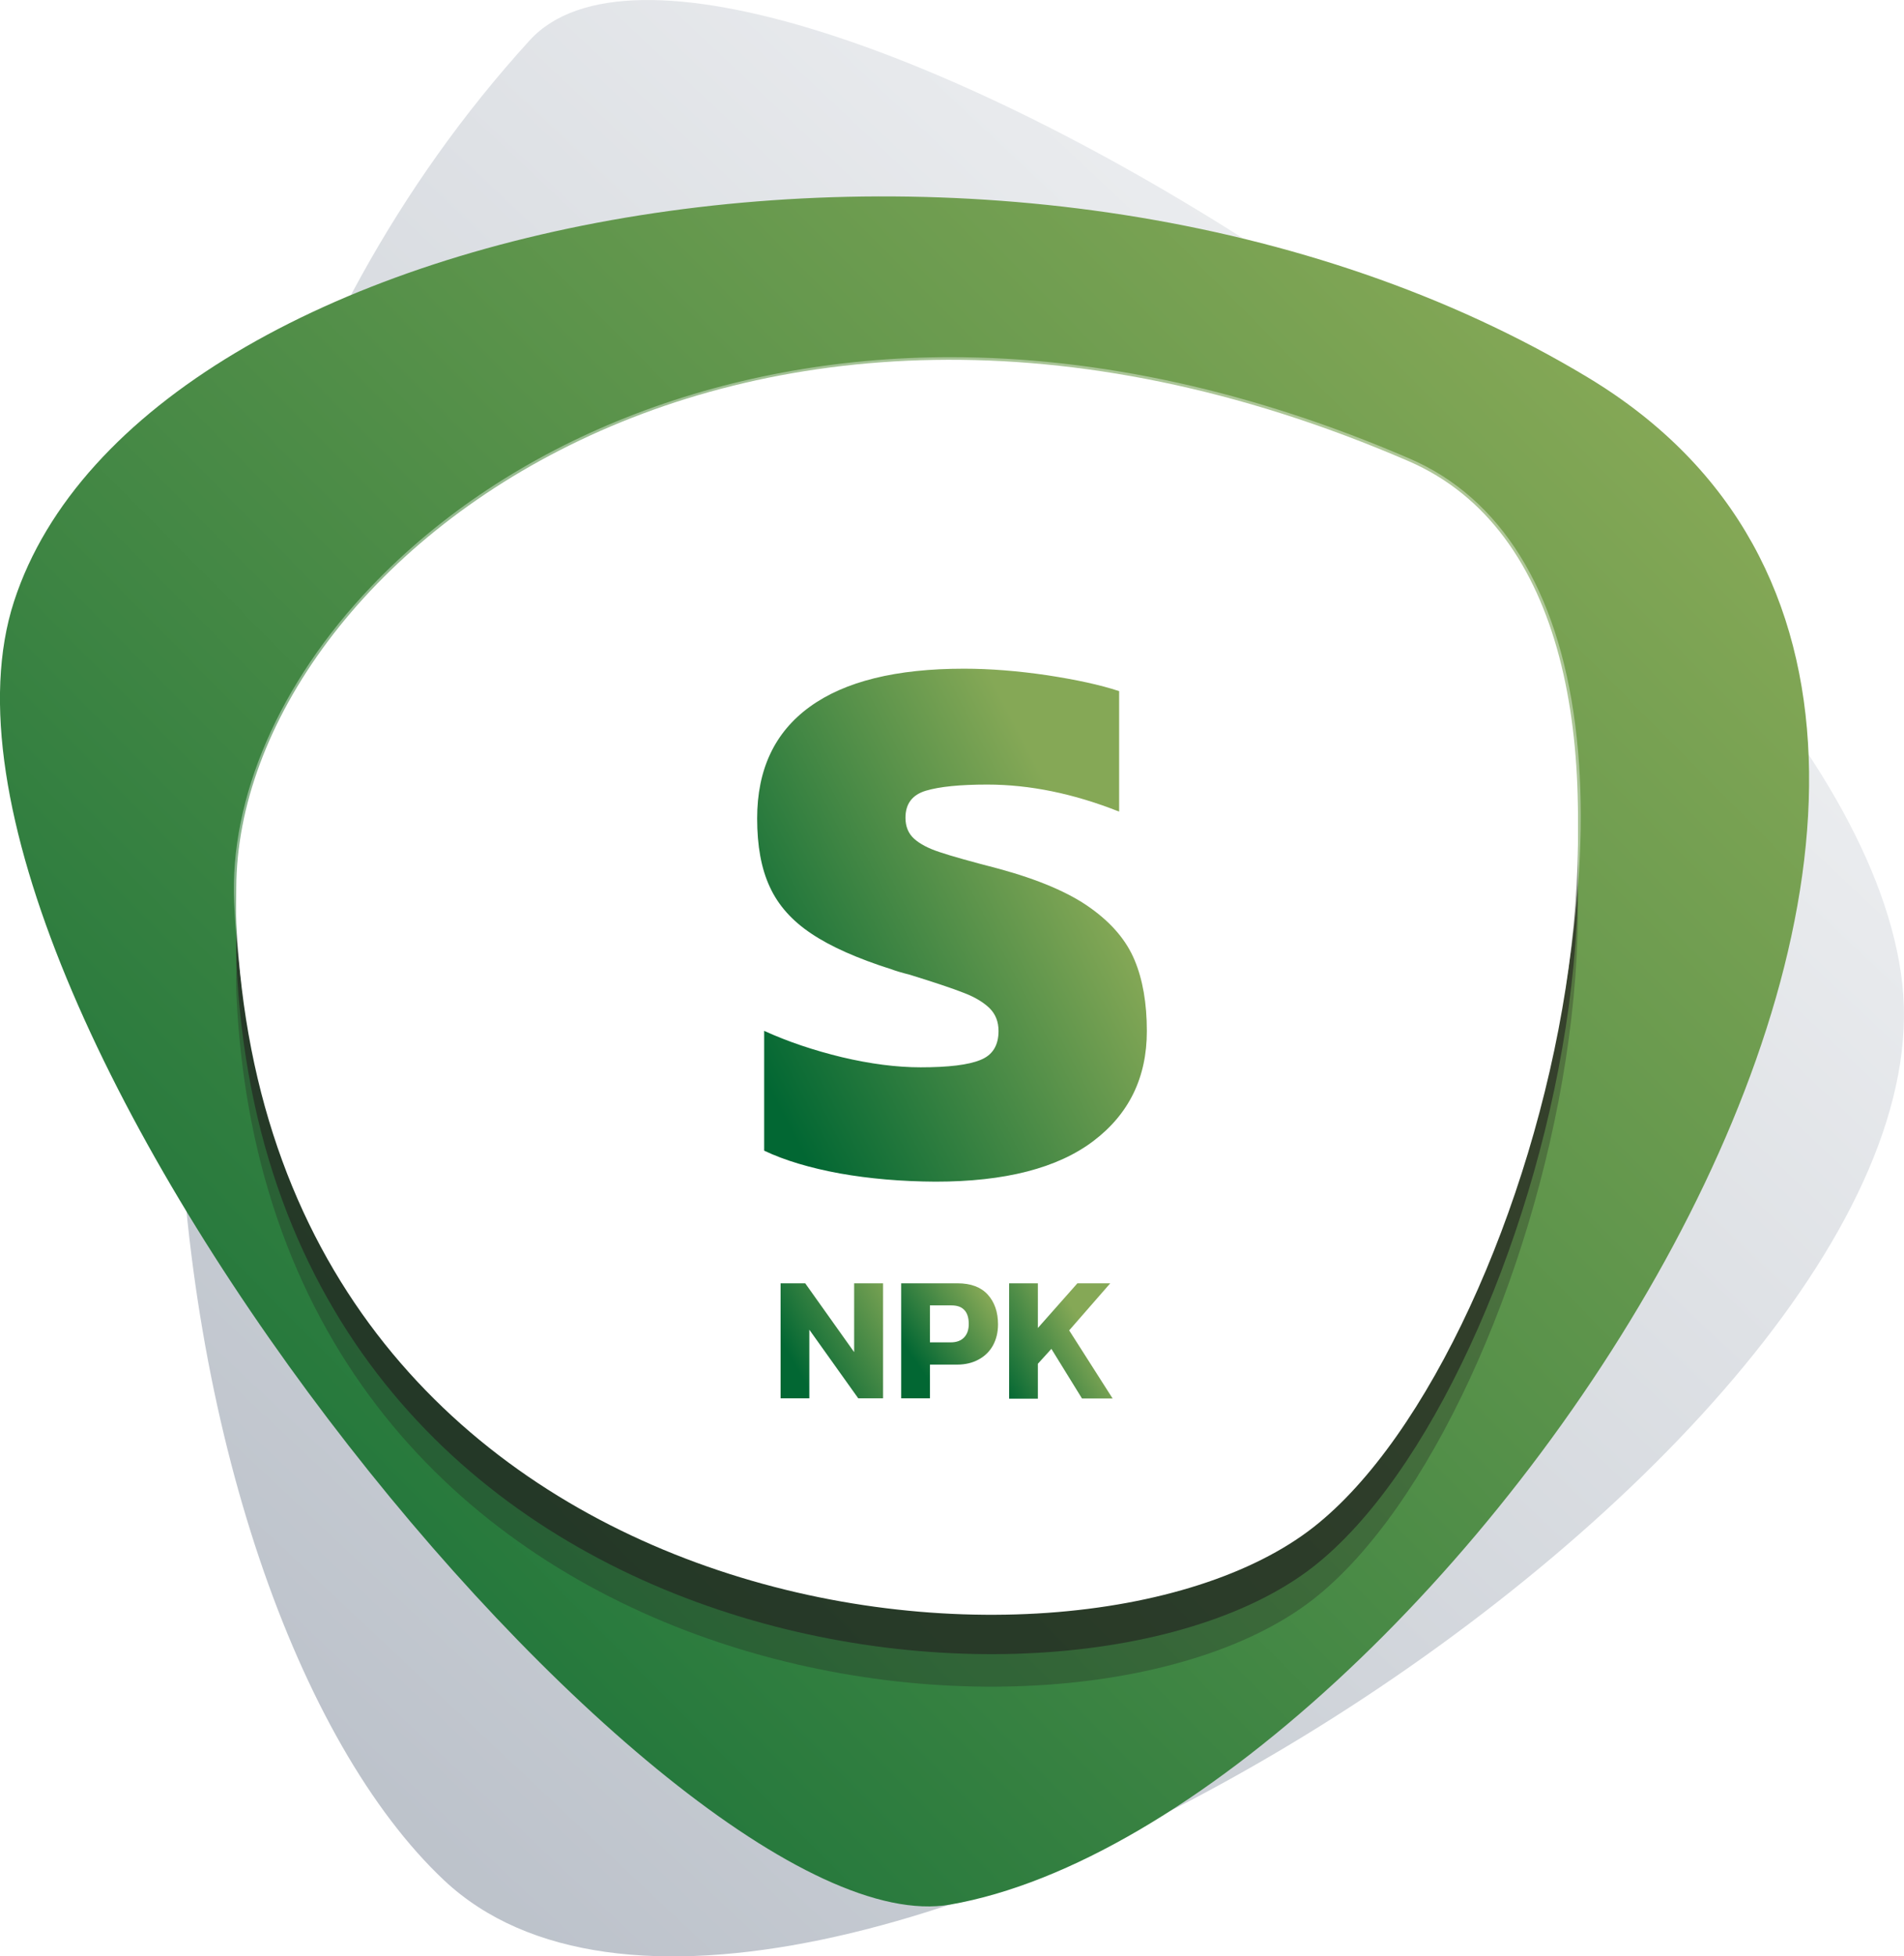 <?xml version="1.0" encoding="utf-8"?>
<!-- Generator: Adobe Illustrator 26.5.0, SVG Export Plug-In . SVG Version: 6.00 Build 0)  -->
<svg version="1.1" id="Layer_1" xmlns="http://www.w3.org/2000/svg" xmlns:xlink="http://www.w3.org/1999/xlink" x="0px" y="0px"
	 viewBox="0 0 111.3 114.3" style="enable-background:new 0 0 111.3 114.3;" xml:space="preserve">
<style type="text/css">
	.st0{fill:url(#SVGID_1_);}
	.st1{fill:url(#SVGID_00000087384231927912685240000007696506033549203347_);}
	.st2{opacity:0.3;fill:#231F20;}
	.st3{opacity:0.6;fill:#231F20;}
	.st4{fill:#FFFFFF;}
	.st5{opacity:0.4;}
	.st6{fill:url(#SVGID_00000126285334456489189620000004446403896641573506_);}
	.st7{fill:url(#SVGID_00000001664202706062797710000018133039136447229612_);}
	.st8{fill:url(#SVGID_00000068676655847145658190000006860147861012331405_);}
	.st9{fill:url(#SVGID_00000042710113476344199430000014880078861184301446_);}
	.st10{fill:url(#SVGID_00000060718743419185139640000013238995548878579358_);}
	.st11{fill:url(#SVGID_00000153663489696690509520000003019067407947713417_);}
	.st12{fill:url(#SVGID_00000004503838698320223420000003213274947880100999_);}
	.st13{fill:url(#SVGID_00000034073845035296633100000003175844142532597658_);}
	.st14{fill:url(#SVGID_00000098213235571086586620000014647270569143113611_);}
	.st15{fill:url(#SVGID_00000101070892003978353800000015428785024304908684_);}
	.st16{fill:url(#SVGID_00000139987940280063302700000012610218868206672047_);}
	.st17{opacity:0.3;fill:#221F1F;}
	.st18{opacity:0.6;fill:#221F1F;}
	.st19{fill:url(#SVGID_00000085935203881117493680000007348969485506312634_);}
	.st20{fill:url(#SVGID_00000074422228244810188630000018232526618944046514_);}
	.st21{fill:url(#SVGID_00000032639987427627185510000007321344256732395652_);}
	.st22{fill:url(#SVGID_00000183971666615127632510000013025662491807604633_);}
	.st23{fill:url(#SVGID_00000108275943673164728790000008527928752755909282_);}
	.st24{fill:url(#SVGID_00000165941319350726706120000005751658849924162717_);}
	.st25{fill:#3D3D3D;}
	.st26{fill:url(#SVGID_00000005956916350126400040000012628891897004724108_);}
	.st27{fill:url(#SVGID_00000090280826693802087590000010116598606059392913_);}
	.st28{fill:url(#SVGID_00000016044262840671993900000012083638726342156691_);}
	.st29{fill:url(#SVGID_00000048477570006459959080000016075353023571298178_);}
	.st30{fill:url(#SVGID_00000106846359081774222320000008510507896646564786_);}
	.st31{fill:url(#SVGID_00000062885440813257088490000017760213812063656090_);}
	.st32{fill:url(#SVGID_00000019641280317930792890000014211540484974072715_);}
	.st33{fill:url(#SVGID_00000043426449370052864960000001375363489160775050_);}
	.st34{fill:url(#SVGID_00000018227438573908858090000010445259604621120420_);}
	.st35{fill:url(#SVGID_00000075852092376076483540000017012404038731618946_);}
	.st36{fill:url(#SVGID_00000166668848514217693370000012503985172072862133_);}
	.st37{fill:url(#SVGID_00000116937971846655483660000005944140196813311919_);}
	.st38{fill:url(#SVGID_00000145763153718818759390000005910928275649646509_);}
	.st39{fill:url(#SVGID_00000152965340030059295660000012503327230056242330_);}
	.st40{fill:url(#SVGID_00000063623839835197535430000004883393200361831326_);}
	.st41{fill:url(#SVGID_00000109744029991464109450000001575486367607811716_);}
	.st42{fill:url(#SVGID_00000061445754320209997470000001348607480298792887_);}
	.st43{fill:url(#SVGID_00000163767888525839278420000005902982643338751909_);}
	.st44{fill:url(#SVGID_00000023997741345451795060000008749988562780672923_);}
	.st45{fill:url(#SVGID_00000057107236898522702920000008633492248767348105_);}
	.st46{fill:url(#SVGID_00000031919360157538375240000007849738146610013329_);}
	.st47{fill:url(#SVGID_00000162337608817715040510000011495598307690770065_);}
	.st48{fill:url(#SVGID_00000073679291368416113010000011874865858043875749_);}
	.st49{fill:url(#SVGID_00000097465874487962274160000016650591952750428081_);}
	.st50{fill:url(#SVGID_00000044148670874042157780000000645354656862234255_);}
	.st51{fill:url(#SVGID_00000000182025319751825360000007545991659655049092_);}
	.st52{fill:url(#SVGID_00000030464173105195283280000010762101887277827234_);}
	.st53{fill:url(#SVGID_00000011727012533972604500000017413951077366033290_);}
	.st54{fill:url(#SVGID_00000003785140388866127680000006934248290636840066_);}
	.st55{fill:url(#SVGID_00000122702631055576855120000008146965356306612098_);}
	.st56{fill:url(#SVGID_00000019642634295586177000000013895858365076114066_);}
	.st57{fill:url(#SVGID_00000155105688130114503750000005789113675805350306_);}
	.st58{fill:url(#SVGID_00000043432858777475298000000007853444067813845152_);}
	.st59{fill:url(#SVGID_00000081606133346695848590000002103642690080562320_);}
	.st60{fill:url(#SVGID_00000062880275210851345650000010063781667714255511_);}
	.st61{fill:url(#SVGID_00000090973726955308042570000014230605856869419947_);}
	.st62{fill:url(#SVGID_00000036963269771624694010000006624147773788205205_);}
	.st63{fill:url(#SVGID_00000088125911205753878440000009171602405591558280_);}
	.st64{fill:url(#SVGID_00000150796231842904983970000009299435510849705622_);}
	.st65{fill:url(#SVGID_00000163781911910761119260000011997462935313933479_);}
	.st66{fill:url(#SVGID_00000118359896311907979660000017666820785769634177_);}
	.st67{fill:url(#SVGID_00000170244212444124132870000008415816598105121412_);}
	.st68{fill:url(#SVGID_00000072965094743889651710000006571248639285976716_);}
	.st69{fill:url(#SVGID_00000143602434167737168200000001201083336524811175_);}
	.st70{fill:url(#SVGID_00000051355347750798291240000012812861781537675185_);}
	.st71{fill:url(#SVGID_00000050646681434504020800000009525356575761224868_);}
	.st72{fill:url(#SVGID_00000072986403877516246470000012543797615850175391_);}
	.st73{fill:url(#SVGID_00000085970580041196934790000013768108406696305033_);}
	.st74{fill:url(#SVGID_00000145776767604000967500000005865828235818510732_);}
	.st75{fill:url(#SVGID_00000134934232391519600890000004837717383036390029_);}
	.st76{fill:url(#SVGID_00000085230798425086377690000010861501908182183572_);}
	.st77{fill:url(#SVGID_00000116230352471048039120000001883796832548245669_);}
	.st78{fill:url(#SVGID_00000045579141836976175730000014399744010075900857_);}
	.st79{fill:url(#SVGID_00000142872767612980094630000001499923709946881162_);}
	.st80{fill:url(#SVGID_00000147942611502439370530000014868717072063508904_);}
	.st81{fill:url(#SVGID_00000052797513192783160470000012688784552382572186_);}
	.st82{fill:url(#SVGID_00000152229539184935043260000000862291518528408998_);}
	.st83{fill:url(#SVGID_00000078011580811029268390000007441310791655675288_);}
	.st84{fill:url(#SVGID_00000183231107988815252530000002887776152850187657_);}
	.st85{fill:url(#SVGID_00000049182566195297794330000012433274933167353517_);}
	.st86{fill:url(#SVGID_00000015336449076728493080000014090432847122684812_);}
	.st87{fill:url(#SVGID_00000183947077413608825820000005133054140959717560_);}
	.st88{fill:url(#SVGID_00000161603629228216029350000002715279958578143674_);}
	.st89{fill:url(#SVGID_00000099622690129642396250000011238345948810822841_);}
	.st90{fill:url(#SVGID_00000109741550847183161940000014843551196294340503_);}
	.st91{fill:url(#SVGID_00000088831409326084350950000005735015716607894448_);}
	.st92{fill:url(#SVGID_00000148627087592671724270000017147293643855998138_);}
	.st93{fill:url(#SVGID_00000116914632185574199200000011372537666874251704_);}
	.st94{clip-path:url(#SVGID_00000043441875365914583930000006433871211417271458_);}
	.st95{clip-path:url(#SVGID_00000165203231034255143060000005816659655372724147_);enable-background:new    ;}
	.st96{clip-path:url(#SVGID_00000061430390022439297630000001447958388768072332_);}
	.st97{clip-path:url(#SVGID_00000127010137358228283840000008196664109939629709_);}
	.st98{opacity:0;clip-path:url(#SVGID_00000173878970557155424760000015564666028646481334_);}
	.st99{opacity:0;}
	.st100{clip-path:url(#SVGID_00000183233153831168855970000014651260465218414521_);}
	.st101{clip-path:url(#SVGID_00000173878970557155424760000015564666028646481334_);}
	.st102{clip-path:url(#SVGID_00000016791845500882188140000006958111275666317750_);}
	.st103{clip-path:url(#SVGID_00000010281043546220010800000013853148041530755480_);}
	.st104{clip-path:url(#SVGID_00000179623611163633726080000007364029833116744325_);enable-background:new    ;}
	.st105{clip-path:url(#SVGID_00000145772138092978669280000013329675234684385968_);}
	.st106{clip-path:url(#SVGID_00000018215387603963968320000007308230193203085447_);}
	.st107{opacity:0;clip-path:url(#SVGID_00000165214227083573611020000013361957067125002674_);}
	.st108{clip-path:url(#SVGID_00000023263025564910093440000012528789319370831030_);}
	.st109{clip-path:url(#SVGID_00000165214227083573611020000013361957067125002674_);}
	.st110{clip-path:url(#SVGID_00000150798891335362702080000002471943693318843569_);}
	.st111{clip-path:url(#SVGID_00000054969392740451176000000003799070637601586336_);}
	.st112{opacity:0.1;clip-path:url(#SVGID_00000109022529658646520980000017032785103490228100_);fill:#231F20;}
	.st113{clip-path:url(#SVGID_00000016074383427497108720000017464809796792098959_);}
	.st114{opacity:0.1;clip-path:url(#SVGID_00000125566943773819463010000012608588462360865952_);fill:#231F20;}
	.st115{clip-path:url(#SVGID_00000071536557366714888360000001829591827986112938_);}
	.st116{clip-path:url(#SVGID_00000111910622619286708560000011981412650071171483_);fill:#FFFFFF;}
	.st117{clip-path:url(#SVGID_00000176730104493343649520000003732222735732615813_);}
	.st118{clip-path:url(#SVGID_00000082332095426805127700000006900169832683154069_);fill:#FFFFFF;}
	.st119{clip-path:url(#SVGID_00000046334254181550892090000003559363463142394022_);}
	.st120{clip-path:url(#SVGID_00000137842133741615271970000000834673261740687503_);fill:#FFFFFF;}
	.st121{clip-path:url(#SVGID_00000103238428585522644040000017089283922527781785_);}
	.st122{clip-path:url(#SVGID_00000091705939617561014350000015508835810697135758_);enable-background:new    ;}
	.st123{clip-path:url(#SVGID_00000036210854178626827800000012730123369920918914_);}
	.st124{clip-path:url(#SVGID_00000075135681789153034780000008666796959488850606_);}
	.st125{opacity:0;clip-path:url(#SVGID_00000150068595001861516110000010742515395006100914_);}
	.st126{clip-path:url(#SVGID_00000008132920936315773440000002422146621335073193_);}
	.st127{clip-path:url(#SVGID_00000150068595001861516110000010742515395006100914_);}
	.st128{clip-path:url(#SVGID_00000008833151322212876210000006022653851090135471_);}
	.st129{clip-path:url(#SVGID_00000108310030459476329580000005647017572910667950_);}
	.st130{clip-path:url(#SVGID_00000177464536681889638770000013447804906432536979_);enable-background:new    ;}
	.st131{clip-path:url(#SVGID_00000158008665705445777850000011124629269963138747_);}
	.st132{clip-path:url(#SVGID_00000135667239543269487080000003326319490221549449_);}
	.st133{opacity:0;clip-path:url(#SVGID_00000097468880391054648710000009792468112973891205_);}
	.st134{clip-path:url(#SVGID_00000022530058070288816640000002745437618885441940_);}
	.st135{clip-path:url(#SVGID_00000097468880391054648710000009792468112973891205_);}
	.st136{clip-path:url(#SVGID_00000008126111560425799540000007983840002504254639_);}
	.st137{clip-path:url(#SVGID_00000096061476560432442120000007012750281197090734_);}
	.st138{clip-path:url(#SVGID_00000044163245002331707910000015388325422127606411_);enable-background:new    ;}
	.st139{clip-path:url(#SVGID_00000166660027450777081870000005721973164793120647_);}
	.st140{clip-path:url(#SVGID_00000134962837595876331920000014532818428288994749_);}
	.st141{opacity:0;clip-path:url(#SVGID_00000075879387814985739260000016085429047263014784_);}
	.st142{clip-path:url(#SVGID_00000102524250838126813000000009191978167195328701_);}
	.st143{clip-path:url(#SVGID_00000075879387814985739260000016085429047263014784_);}
	.st144{clip-path:url(#SVGID_00000002380208438768544090000002125761539386569604_);}
	.st145{clip-path:url(#SVGID_00000092419623188244562250000006057698318610561179_);}
	.st146{clip-path:url(#SVGID_00000071535921891678878110000006152421250007098002_);enable-background:new    ;}
	.st147{clip-path:url(#SVGID_00000064316013408854263090000001448554532908380853_);}
	.st148{clip-path:url(#SVGID_00000060000491062435564260000003852300225416775839_);}
	.st149{opacity:0;clip-path:url(#SVGID_00000158014609394815366510000005033847762215328415_);}
	.st150{clip-path:url(#SVGID_00000165916960438164878020000009559696655260691387_);}
	.st151{clip-path:url(#SVGID_00000158014609394815366510000005033847762215328415_);}
	.st152{clip-path:url(#SVGID_00000069383031687716198080000001061284594622593198_);}
	.st153{clip-path:url(#SVGID_00000182520625507779666970000000634748565207945138_);}
	.st154{clip-path:url(#SVGID_00000181086250083858124080000003081731905284037294_);enable-background:new    ;}
	.st155{clip-path:url(#SVGID_00000098929532242474382520000001757846378465157560_);}
	.st156{clip-path:url(#SVGID_00000093157772033499828670000004013924749389409691_);}
	.st157{opacity:0;clip-path:url(#SVGID_00000099660973145066060770000001439801506294286227_);}
	.st158{clip-path:url(#SVGID_00000103223160354789206990000004346359805688216458_);}
	.st159{clip-path:url(#SVGID_00000099660973145066060770000001439801506294286227_);}
	.st160{clip-path:url(#SVGID_00000111869745332528392880000010527306255034053287_);}
	.st161{clip-path:url(#SVGID_00000163766098713506435270000013384727340383363718_);}
	.st162{clip-path:url(#SVGID_00000173137250368213388010000008467927515345261443_);enable-background:new    ;}
	.st163{clip-path:url(#SVGID_00000068637096173031700680000017638781595541819049_);}
	.st164{clip-path:url(#SVGID_00000005988641129984635390000002838687833730101894_);}
	.st165{opacity:0;clip-path:url(#SVGID_00000174601733688708884620000013472507241041267641_);}
	.st166{clip-path:url(#SVGID_00000047765259072641662720000001367723840931215269_);}
	.st167{clip-path:url(#SVGID_00000174601733688708884620000013472507241041267641_);}
	.st168{clip-path:url(#SVGID_00000036243394397454208000000001869639902002619321_);}
	.st169{clip-path:url(#SVGID_00000067234688877683426070000010684126639030329476_);}
	.st170{clip-path:url(#SVGID_00000130624289495541471820000009261347858649903506_);enable-background:new    ;}
	.st171{clip-path:url(#SVGID_00000014594380179491961080000015477713608295661991_);}
	.st172{clip-path:url(#SVGID_00000114071528997316183350000014048426026216465061_);}
	.st173{opacity:0;clip-path:url(#SVGID_00000057146926161631912960000007502799214853784481_);}
	.st174{clip-path:url(#SVGID_00000115486797081909783230000018395483493359890362_);}
	.st175{clip-path:url(#SVGID_00000057146926161631912960000007502799214853784481_);}
	.st176{clip-path:url(#SVGID_00000018957710333639300010000011128061691457228189_);}
	.st177{clip-path:url(#SVGID_00000097465151051628812990000013050051207788368830_);}
	.st178{clip-path:url(#SVGID_00000078036153641738006110000012619396224913181339_);enable-background:new    ;}
	.st179{clip-path:url(#SVGID_00000062187928676655335380000006939866728156493753_);}
	.st180{clip-path:url(#SVGID_00000021835927403415093830000015213496684718047165_);}
	.st181{opacity:0;clip-path:url(#SVGID_00000008842641189716673210000013300607785074717086_);}
	.st182{clip-path:url(#SVGID_00000128480851992839511350000013696875386705167521_);}
	.st183{clip-path:url(#SVGID_00000008842641189716673210000013300607785074717086_);}
	.st184{clip-path:url(#SVGID_00000182502597150438339620000012408384331911851906_);}
	.st185{clip-path:url(#SVGID_00000124132722590439490800000001699484322846557316_);}
	.st186{clip-path:url(#SVGID_00000127738071680270150660000018241197304376620166_);enable-background:new    ;}
	.st187{clip-path:url(#SVGID_00000052823774532097802150000007216948636954719915_);}
	.st188{clip-path:url(#SVGID_00000174579403675125341500000007578172171457153188_);}
	.st189{opacity:0;clip-path:url(#SVGID_00000060000795226744273160000005795182010142367122_);}
	.st190{clip-path:url(#SVGID_00000098203641017032739970000016318702549689349531_);}
	.st191{clip-path:url(#SVGID_00000060000795226744273160000005795182010142367122_);}
	.st192{clip-path:url(#SVGID_00000170278734689809219140000001184850117632038794_);}
	.st193{clip-path:url(#SVGID_00000155861113958636985200000016108265595180866949_);}
	.st194{clip-path:url(#SVGID_00000019636352679730064750000010401104975421326004_);enable-background:new    ;}
	.st195{clip-path:url(#SVGID_00000067203078678851523920000009845551319758090171_);}
	.st196{clip-path:url(#SVGID_00000085968212697692644620000009431172900204242824_);}
	.st197{opacity:0;clip-path:url(#SVGID_00000175316096692890958570000015754899439716289688_);}
	.st198{clip-path:url(#SVGID_00000095320804746074777380000004840763007792582027_);}
	.st199{clip-path:url(#SVGID_00000175316096692890958570000015754899439716289688_);}
	.st200{clip-path:url(#SVGID_00000079480580714578808360000015847159129683648946_);}
	.st201{clip-path:url(#SVGID_00000011011882487066463160000009234556784096191660_);}
	.st202{clip-path:url(#SVGID_00000031926223376369056930000016560114983256287628_);enable-background:new    ;}
	.st203{clip-path:url(#SVGID_00000104698646593116196310000011008346356421432456_);}
	.st204{clip-path:url(#SVGID_00000090989222909548483360000018227622155072695191_);}
	.st205{opacity:0;clip-path:url(#SVGID_00000158018677902353214230000006782095024062256524_);}
	.st206{clip-path:url(#SVGID_00000039115522318807710360000004417040265190382525_);}
	.st207{clip-path:url(#SVGID_00000158018677902353214230000006782095024062256524_);}
	.st208{clip-path:url(#SVGID_00000141417118002457575170000007193507384397131959_);}
	.st209{clip-path:url(#SVGID_00000176008805685620357150000004326533483983468167_);}
	.st210{clip-path:url(#SVGID_00000052789831866572192240000003062962274992491193_);enable-background:new    ;}
	.st211{clip-path:url(#SVGID_00000023254989058397863660000001746962333002303667_);}
	.st212{clip-path:url(#SVGID_00000099652714611317431790000011136965347781102512_);}
	.st213{opacity:0;clip-path:url(#SVGID_00000137853614702972393680000007711888329095580339_);}
	.st214{clip-path:url(#SVGID_00000039094484709068457290000015121761808468053682_);}
	.st215{clip-path:url(#SVGID_00000137853614702972393680000007711888329095580339_);}
	.st216{clip-path:url(#SVGID_00000021799186078563984120000000151347127875956628_);}
	.st217{clip-path:url(#SVGID_00000133494478935581644940000008891101516792997553_);}
	.st218{clip-path:url(#SVGID_00000071555314382796470770000003379850890138099593_);enable-background:new    ;}
	.st219{clip-path:url(#SVGID_00000151501944891827368730000006608808801779766683_);}
	.st220{clip-path:url(#SVGID_00000035526649389019880040000006637374198460851356_);}
	.st221{opacity:0;clip-path:url(#SVGID_00000003801404242257308800000003367632472848628128_);}
	.st222{clip-path:url(#SVGID_00000119819240374922653640000008393718304891909303_);}
	.st223{clip-path:url(#SVGID_00000003801404242257308800000003367632472848628128_);}
	.st224{clip-path:url(#SVGID_00000053517429743964049450000014651989518943373228_);}
	.st225{fill:url(#SVGID_00000148643841858239508580000014905187566587526069_);}
	.st226{fill:url(#SVGID_00000023266047877907391630000006555377185226417320_);}
	.st227{fill:url(#SVGID_00000176037615774296205470000014499971016311633541_);}
	.st228{fill:url(#SVGID_00000063618817412267839680000016721185030896915599_);}
	.st229{fill:url(#SVGID_00000114775034486640466050000010595721196753558921_);}
	.st230{fill:url(#SVGID_00000136371644923635697650000007713369720635427512_);}
	.st231{fill:url(#SVGID_00000036949951021662120290000004560722418132768947_);}
	.st232{fill:url(#SVGID_00000041990526573931646110000000394510189790301360_);}
	.st233{fill:url(#SVGID_00000022552062723232420850000010089637254731737769_);}
	.st234{fill:url(#SVGID_00000152223230641903445570000000705505993741510324_);}
	.st235{fill:url(#SVGID_00000042714323491878496400000002022026133512330666_);}
	.st236{fill:url(#SVGID_00000078034642014215518070000009620481273334427815_);}
	.st237{fill:url(#SVGID_00000112612892419922592620000006810567004187411360_);}
	.st238{fill:url(#SVGID_00000145748209030963217360000014735579464710203799_);}
	.st239{fill:url(#SVGID_00000146497432908649913680000008969136320217258655_);}
	.st240{fill:url(#SVGID_00000160169592197255116580000013141924024451219615_);}
	.st241{fill:url(#SVGID_00000170972725737919850950000002778621745639065999_);}
	.st242{fill:url(#SVGID_00000026852631996263016080000012005827662332519332_);}
	.st243{fill:url(#SVGID_00000103229725671531713440000008562819134069208497_);}
	.st244{fill:url(#SVGID_00000149371023576081009310000006091817354408905150_);}
	.st245{opacity:0.6;fill:#333333;}
	.st246{fill:url(#SVGID_00000104704115211064564640000004747573276292879242_);}
	.st247{fill:url(#SVGID_00000008116640643850551640000003744994842877597100_);}
	.st248{fill:url(#SVGID_00000127017441466803189470000017204006178619667075_);}
	.st249{fill:url(#SVGID_00000152965337684176221730000012780055089286057654_);}
	.st250{fill:url(#SVGID_00000111895983033655698590000001313077705651696014_);}
	.st251{fill:url(#SVGID_00000133488812105589899860000018418324040573246646_);}
	.st252{fill:url(#SVGID_00000168800535681543230180000004689248453884328380_);}
	.st253{fill:url(#SVGID_00000035489881206447306120000007378220861488682395_);}
	.st254{fill:#EA8023;}
	.st255{fill:url(#SVGID_00000023241745645877430890000007400271738496540547_);}
	.st256{fill:url(#SVGID_00000147920312340699305190000016055902802969491623_);}
	.st257{fill:url(#SVGID_00000081636308661585296980000010511503138429884845_);}
	.st258{fill:url(#SVGID_00000059290728362622514950000008906144641767964579_);}
	.st259{fill:url(#SVGID_00000053533749489532002760000017226075844443706018_);}
	.st260{fill:url(#SVGID_00000053535436279716514920000004899766103815240367_);}
	.st261{fill:url(#SVGID_00000160174832790915221150000003583823941778063788_);}
	.st262{fill:url(#SVGID_00000024685898585179813880000002189445919517409971_);}
	.st263{fill:url(#SVGID_00000180359932623363286910000010580189081606568081_);}
	.st264{fill:url(#SVGID_00000060742676132804625790000008714679343092020623_);}
	.st265{fill:url(#SVGID_00000055668530612573071210000007309869219657999775_);}
	.st266{fill:url(#SVGID_00000129885441583936794170000007261849740391176076_);}
	.st267{fill:url(#SVGID_00000158723948571694496760000005307347610987569056_);}
	.st268{fill:url(#SVGID_00000180331481456788581720000009632583233865565613_);}
	.st269{fill:url(#SVGID_00000053531801337172618200000002120397764774625209_);}
	.st270{fill:url(#SVGID_00000044899370332869823220000015190508555860784791_);}
	.st271{fill:url(#SVGID_00000072261606214175350050000009783662995197984398_);}
	.st272{fill:url(#SVGID_00000122712842069441003590000006017012178473101724_);}
	.st273{fill:url(#SVGID_00000077287863843691512750000005141697917073201284_);}
	.st274{fill:url(#SVGID_00000132793409897419797090000006804539806794841739_);}
	.st275{fill:url(#SVGID_00000133522501140218688030000006417064000326943927_);}
	.st276{fill:url(#SVGID_00000102520040685722147460000016908298181607418811_);}
	.st277{fill:url(#SVGID_00000156564557005843765990000014164269427152236418_);}
	.st278{fill:url(#SVGID_00000114764606453894390560000007581180975674162360_);}
	.st279{fill:url(#SVGID_00000065068027692306266410000017830007203218330761_);}
	.st280{fill:url(#SVGID_00000106839938007689236150000012265857730625197244_);}
	.st281{fill:url(#SVGID_00000176029786575246555570000004473275154011973046_);}
	.st282{fill:url(#SVGID_00000117666377375953136060000011237374182914276244_);}
	.st283{fill:url(#SVGID_00000064342303462853092530000013618338610953484476_);}
	.st284{fill:url(#SVGID_00000044169132061379383750000004198360025301771397_);}
	.st285{fill:url(#SVGID_00000045600300245958675850000013699893872139934094_);}
	.st286{fill:url(#SVGID_00000119094927432394822430000016887847002715371967_);}
	.st287{fill:url(#SVGID_00000174561686329266624170000010772442386886302850_);}
	.st288{fill:url(#SVGID_00000171691327173482782440000009935724653506863034_);}
	.st289{fill:url(#SVGID_00000156546244725786357010000015619480791277836443_);}
	.st290{fill:url(#SVGID_00000051385573325785273180000016740583422140110470_);}
	.st291{fill:url(#SVGID_00000080175925557993975150000011478950479577026466_);}
	.st292{fill:url(#SVGID_00000021832117509104797410000009067236895264337547_);}
	.st293{fill:url(#SVGID_00000041270135292422385190000003716634019372611976_);}
	.st294{fill:url(#SVGID_00000174594349356314184580000012425548957506111401_);}
	.st295{fill:url(#SVGID_00000098912021228633659070000017042896241270055300_);}
	.st296{fill:url(#SVGID_00000043416698962232620960000010348643741297300919_);}
	.st297{fill:url(#SVGID_00000046323808068230531930000003438071810018485924_);}
	.st298{fill:url(#SVGID_00000031908838303481415520000011419018788439437229_);}
	.st299{fill:url(#SVGID_00000031890423175748010540000005360056249215887800_);}
	.st300{fill:url(#SVGID_00000139266779271252295880000017184225693658076828_);}
	.st301{fill:url(#SVGID_00000137815204809493874200000003093413550093040549_);}
	.st302{fill:url(#SVGID_00000043424230487134631360000004327082281469280949_);}
	.st303{fill:url(#SVGID_00000109011673065257397640000004139257424209069446_);}
	.st304{fill:url(#SVGID_00000153698713816892190380000006980283598325950102_);}
	.st305{fill:url(#SVGID_00000047042607174574416730000016397582292262619048_);}
	.st306{fill:url(#SVGID_00000128462026153191438030000018174991008235307136_);}
	.st307{fill:url(#SVGID_00000054950515992357076430000011436752555315935883_);}
	.st308{fill:url(#SVGID_00000142176294530291315050000007790733837104820369_);}
	.st309{fill:url(#SVGID_00000013176186868292167580000008848538021990753456_);}
	.st310{fill:url(#SVGID_00000018215368404586225210000006811462326757927605_);}
	.st311{fill:url(#SVGID_00000158011657478774965160000005922887520685019036_);}
	.st312{fill:url(#SVGID_00000163050630957699562150000007153520288764166591_);}
	.st313{fill:url(#SVGID_00000136409729362294271860000014082971830273365670_);}
	.st314{fill:url(#SVGID_00000143594663036166809160000009680471599074213778_);}
	.st315{fill:url(#SVGID_00000062903969571899707860000015405024909717828267_);}
	.st316{fill:url(#SVGID_00000131347523283661539400000004071389457014085010_);}
	.st317{fill:url(#SVGID_00000042712168844216912350000005008795818511489707_);}
	.st318{fill:url(#SVGID_00000064341250717845158830000003787640948071185579_);}
	.st319{fill:url(#SVGID_00000176035817310208619200000014903888994815217312_);}
	.st320{fill:url(#SVGID_00000071519806193510624390000012728689071372198564_);}
	.st321{fill:url(#SVGID_00000088090507025629695460000013588773847573226157_);}
	.st322{fill:url(#SVGID_00000128472261622983520840000009602324492703831720_);}
	.st323{fill:url(#SVGID_00000100375003688759237690000010899694186864321176_);}
	.st324{fill:url(#SVGID_00000106120314599590526600000017694538539207572356_);}
	.st325{fill:url(#SVGID_00000145762033969879457060000003689301498874700929_);}
	.st326{fill:url(#SVGID_00000046317520750314347140000002362602197656847290_);}
	.st327{fill:url(#SVGID_00000136406256174165034500000012085408272805345408_);}
	.st328{fill:url(#SVGID_00000090995020303685217360000017072871311800197003_);}
	.st329{fill:url(#SVGID_00000060716505201121178020000013577580737907175310_);}
	.st330{fill:url(#SVGID_00000084489532609602059500000008516322761772757915_);}
	.st331{fill:url(#SVGID_00000025425454344225490810000012181505698083524496_);}
	.st332{fill:url(#SVGID_00000136385834804152682110000011255447492135880878_);}
	.st333{fill:url(#SVGID_00000038401113626940162900000010076139526973467064_);}
	.st334{fill:url(#SVGID_00000026859107961763728160000004695897769259930284_);}
	.st335{fill:url(#SVGID_00000017480580678890427630000014641012723546078107_);}
	.st336{fill:url(#SVGID_00000128487569799769699020000012195830511598973341_);}
	.st337{fill:url(#SVGID_00000089540075297440485670000011284143196662026125_);}
	.st338{fill:url(#SVGID_00000031208701185807286460000010355096952356740243_);}
	.st339{fill:url(#SVGID_00000096058737443104087300000017124154891267289785_);}
	.st340{fill:url(#SVGID_00000155104376694334831280000017802711985531497088_);}
	.st341{fill:url(#SVGID_00000008830770387438610080000010584237055745162120_);}
	.st342{fill:url(#SVGID_00000176017709689486963550000014690688449543729064_);}
	.st343{fill:url(#SVGID_00000008118585112688971780000004679387715111215233_);}
	.st344{fill:url(#SVGID_00000103254618043961104440000005114233316655865216_);}
	.st345{fill:url(#SVGID_00000023256222240902150360000016648991747599486384_);}
	.st346{fill:url(#SVGID_00000119094892682989979260000012968824633350191235_);}
	.st347{fill:url(#SVGID_00000113321487491236491110000003470937483083707008_);}
	.st348{fill:url(#SVGID_00000022546837815088492820000018072297397174406335_);}
	.st349{fill:url(#SVGID_00000092425661745916529060000014789755269498762133_);}
	.st350{fill:url(#SVGID_00000057838106637760185280000009602364599963327905_);}
	.st351{fill:url(#SVGID_00000168081598156411994210000012985411996729983161_);}
	.st352{fill:url(#SVGID_00000157284747173117105460000005906533807960057276_);}
	.st353{fill:url(#SVGID_00000013155680866472256970000018428723474218544048_);}
	.st354{fill:url(#SVGID_00000121975872451450762290000016460149532199370882_);}
	.st355{fill:url(#SVGID_00000112631182431943501980000009121722804267313560_);}
	.st356{fill:url(#SVGID_00000070081917847666301590000007399333188678104978_);}
	.st357{fill:url(#SVGID_00000040569220560453957050000010970027121593551539_);}
	.st358{fill:url(#SVGID_00000081634432256665706990000002181529033587242418_);}
	.st359{fill:url(#SVGID_00000016773441081234197820000012602181263360699048_);}
	.st360{fill:url(#SVGID_00000026876504181242233860000009910613506518706841_);}
	.st361{fill:url(#SVGID_00000113330172934810021630000009761930638311711915_);}
	.st362{fill:url(#SVGID_00000150813524910444987630000014000048643556458383_);}
	.st363{fill:url(#SVGID_00000013910862180900698250000004926996025768825270_);}
	.st364{fill:url(#SVGID_00000072254869456961635040000018107973165317257144_);}
	.st365{fill:url(#SVGID_00000126305383721655137430000018119127261892870055_);}
	.st366{fill:url(#SVGID_00000152261491194287330680000005358543431931359147_);}
	.st367{fill:url(#SVGID_00000013900468431637987320000018109571964982420914_);}
	.st368{fill:url(#SVGID_00000177447819897725686340000001108476429897949626_);}
	.st369{fill:url(#SVGID_00000078025503789913633350000001075027043915410308_);}
	.st370{fill:url(#SVGID_00000080918525241858151210000004604691238964815284_);}
	.st371{fill:url(#SVGID_00000121281248816092646480000000041704501193646983_);}
	.st372{fill:url(#SVGID_00000069392164367369860470000011362925614151850127_);}
	.st373{fill:url(#SVGID_00000020366106437583512510000015672937210385400708_);}
	.st374{fill:url(#SVGID_00000039839073514187633710000000119372597073558184_);}
	.st375{fill:url(#SVGID_00000176755819338582797290000008324531692934911925_);}
	.st376{fill:url(#SVGID_00000167379207715444683940000002353660746195834022_);}
	.st377{fill:url(#SVGID_00000067207753090950038670000014256806336304358312_);}
	.st378{fill:url(#SVGID_00000109712489812281557870000002047089530345699461_);}
	.st379{fill:url(#SVGID_00000119829656775325742990000016739340522430370745_);}
	.st380{fill:url(#SVGID_00000125576585256231202290000018198210030539064757_);}
	.st381{fill:url(#SVGID_00000072265262415948514630000000332355755826027401_);}
	.st382{fill:url(#SVGID_00000026139168468540163530000017920880783193260969_);}
	.st383{fill:url(#SVGID_00000052807301900152354710000012598720339508653247_);}
	.st384{fill:url(#SVGID_00000137840799519236391290000017202530447076901282_);}
	.st385{fill:url(#SVGID_00000121998342298029025180000017493847173537387149_);}
	.st386{fill:url(#SVGID_00000119103964659294076180000007795589955549203367_);}
	.st387{fill:url(#SVGID_00000013186746041823112320000013422740324728253584_);}
	.st388{fill:url(#SVGID_00000099633148586315634430000014083295529001133735_);}
	.st389{fill:url(#SVGID_00000083057643713069300820000016072366087332057777_);}
	.st390{fill:url(#SVGID_00000137850706848016511810000012502582781423949231_);}
	.st391{fill:url(#SVGID_00000155851283015953949030000009710851174710230669_);}
	.st392{fill:url(#SVGID_00000183220716130169831900000012946023153241408926_);}
	.st393{fill:url(#SVGID_00000135658219867374678770000008285815526941686439_);}
	.st394{fill:url(#SVGID_00000088104988381015500990000017492815771245424293_);}
	.st395{fill:url(#SVGID_00000093174967676460505110000002072526372627286453_);}
	.st396{fill:url(#SVGID_00000023997147142157731030000014006933774845740426_);}
	.st397{fill:url(#SVGID_00000174582260037659953010000003807602102387125164_);}
	.st398{fill:url(#SVGID_00000068654804771708046360000008068158062548369058_);}
	.st399{fill:url(#SVGID_00000078044125597362718990000015342114691548141440_);}
	.st400{fill:url(#SVGID_00000173855492210647537750000008082505697611491718_);}
	.st401{fill:url(#SVGID_00000087386763985411418410000008576416264152445834_);}
	.st402{fill:url(#SVGID_00000021077390650595226980000008136021708135951795_);}
	.st403{fill:url(#SVGID_00000161606994374604801770000001943298420115538317_);}
	.st404{fill:url(#SVGID_00000069375158952188798720000013883379559929589666_);}
	.st405{fill:url(#SVGID_00000142171008547351134630000001828256205386596250_);}
	.st406{fill:url(#SVGID_00000149375454297064710800000018081024650666018740_);}
	.st407{fill:url(#SVGID_00000183953189026626573520000014836495694372061583_);}
	.st408{fill:url(#SVGID_00000039830948792060501560000014409998224130529454_);}
	.st409{fill:url(#SVGID_00000049906457286315340980000013749940935999982268_);}
	.st410{fill:url(#SVGID_00000067914568561780225970000001664751328922123697_);}
	.st411{fill:url(#SVGID_00000009571174287935565540000016510789310931436220_);}
	.st412{fill:url(#SVGID_00000136384267889960444830000003700596290399648391_);}
	.st413{fill:url(#SVGID_00000021083974834488294980000017316028600905867148_);}
	.st414{fill:url(#SVGID_00000168805357561452633180000012860515267080995714_);}
	.st415{fill:url(#SVGID_00000136402222957219426920000014710957612995081366_);}
	.st416{fill:url(#SVGID_00000057840175138529390990000012084301150513104270_);}
	.st417{fill:url(#SVGID_00000173133362084840493950000009997702000835392153_);}
	.st418{fill:url(#SVGID_00000019656377815341135240000017421591036356033718_);}
	.st419{fill:url(#SVGID_00000119076401319872873550000001607588931829265308_);}
	.st420{fill:url(#SVGID_00000168097750155948535860000005591560661297202351_);}
	.st421{fill:url(#SVGID_00000013183818058796538390000005774921151096141712_);}
	.st422{fill:url(#SVGID_00000139291433906402194550000011918494827187766656_);}
	.st423{fill:url(#SVGID_00000076568615489271949630000003975865650342489731_);}
	.st424{fill:url(#SVGID_00000027571354770682998290000017344652167399232146_);}
	.st425{fill:url(#SVGID_00000080899674218399598610000017167752473614087049_);}
	.st426{fill:url(#SVGID_00000009575677416809872060000009572672655365096328_);}
	.st427{fill:url(#SVGID_00000174595088526905723050000012132408186586282392_);}
	.st428{fill:url(#SVGID_00000177450301647500533730000008365482967707726221_);}
	.st429{fill:url(#SVGID_00000048473631883249187630000011748045989215058605_);}
	.st430{fill:url(#SVGID_00000075845879660325270430000002051448268629277625_);}
	.st431{fill:url(#SVGID_00000145016265860870119640000008537587362952696982_);}
	.st432{fill:url(#SVGID_00000064312207787218791950000005272362654018210203_);}
	.st433{fill:url(#SVGID_00000121986207758476011110000009181353293432339632_);}
	.st434{fill:url(#SVGID_00000007420093931209283330000005095190737057568385_);}
	.st435{fill:url(#SVGID_00000181087168540825509450000015883318099767736240_);}
	.st436{fill:url(#SVGID_00000001621615507975719420000012395396189198733204_);}
	.st437{fill:url(#SVGID_00000108278922357684800310000003716985421297207171_);}
	.st438{fill:url(#SVGID_00000099636867956644121310000005319641213448168079_);}
	.st439{fill:url(#SVGID_00000128483662336576906800000005579930615799117985_);}
	.st440{fill:url(#SVGID_00000084492712037523936970000002587799035745620106_);}
	.st441{fill:url(#SVGID_00000145046399103158693890000011378814112052011425_);}
	.st442{fill:url(#SVGID_00000165218440579394305910000010770949901033070242_);}
	.st443{fill:url(#SVGID_00000129901650689525127090000010695311937389008571_);}
	.st444{fill:url(#SVGID_00000030452660985323929450000006550114327928431489_);}
	.st445{fill:url(#SVGID_00000168818695228430335540000002716766580505656467_);}
	.st446{fill:url(#SVGID_00000124869303014438134880000012501608849524109221_);}
	.st447{fill:url(#SVGID_00000034058893022431541050000011112721063301696426_);}
	.st448{fill:url(#SVGID_00000089547029584022304440000004832848752532820358_);}
	.st449{fill:url(#SVGID_00000141452083483649844980000015099454277301690549_);}
	.st450{fill:url(#SVGID_00000059999669742441197830000003463578668321028737_);}
	.st451{fill:url(#SVGID_00000127753660555066519680000003990915147737043849_);}
	.st452{fill:url(#SVGID_00000176729097072354006950000016107770382437458609_);}
	.st453{fill:url(#SVGID_00000153689404897733963620000004881126626403011515_);}
	.st454{fill:url(#SVGID_00000113325953808972152440000007344270986261375111_);}
	.st455{fill:url(#SVGID_00000051364468751075552490000016563079766945477805_);}
	.st456{fill:url(#SVGID_00000061463887841932285440000007728359532292660912_);}
	.st457{fill:url(#SVGID_00000060741263169680353950000009599533324493482649_);}
	.st458{fill:url(#SVGID_00000181049052885990861180000002381871270750715832_);}
	.st459{fill:url(#SVGID_00000168118402499652859920000014952303998834948788_);}
	.st460{fill:url(#SVGID_00000091696511220199632370000006020617510781880493_);}
	.st461{fill:url(#SVGID_00000028293589555440172320000011148526421539696060_);}
	.st462{fill:url(#SVGID_00000119093525895464949230000005737142944040939197_);}
	.st463{fill:url(#SVGID_00000103267353981384318090000006956234653043287457_);}
	.st464{fill:url(#SVGID_00000134210248647051538950000014788796730251339426_);}
	.st465{fill:url(#SVGID_00000031198023237837644790000011575839956198594995_);}
	.st466{fill:url(#SVGID_00000140013918263925813200000006928120579442931107_);}
	.st467{fill:url(#SVGID_00000175308155855743658200000007509386653790423205_);}
	.st468{fill:url(#SVGID_00000019642456422177824630000014330797724219049629_);}
	.st469{fill:url(#SVGID_00000046303304774855067680000000283625702603414939_);}
	.st470{fill:url(#SVGID_00000081616052401904758350000011983707663024239246_);}
	.st471{fill:url(#SVGID_00000015317587777132662010000002326739519707787421_);}
	.st472{fill:url(#SVGID_00000170249309259941704650000008622758308357930631_);}
	.st473{fill:url(#SVGID_00000074420503775719779670000003120894593391917730_);}
	.st474{fill:url(#SVGID_00000164492388521735003340000014589158762064233383_);}
	.st475{fill:url(#SVGID_00000025405835549843358480000014391078164970158766_);}
	.st476{fill:url(#SVGID_00000016796470644142429310000008779462140248898711_);}
	.st477{fill:url(#SVGID_00000048460368217662825450000004211069244532160655_);}
	.st478{fill:url(#SVGID_00000035488673227160385180000001288427130440300435_);}
	.st479{fill:url(#SVGID_00000058556131650354056810000003302911907555390643_);}
	.st480{fill:url(#SVGID_00000161617156142416162680000001347289116144678801_);}
	.st481{fill:url(#SVGID_00000183946460436210784120000001330514981180731811_);}
	.st482{fill:url(#SVGID_00000008138618477901208120000007899585474221086853_);}
	.st483{fill:url(#SVGID_00000124158816068796297920000017204621995319708564_);}
	.st484{fill:url(#SVGID_00000169541172133368327090000000258304847517773189_);}
	.st485{fill:url(#SVGID_00000005266362223609916080000008985932862094338715_);}
	.st486{clip-path:url(#SVGID_00000008136853906772812070000004981434092994928782_);}
	.st487{filter:url(#Adobe_OpacityMaskFilter);}
	.st488{fill:url(#SVGID_00000148647359978071487700000016171303819128319889_);}
	.st489{mask:url(#SVGID_00000163053611492946452100000016047073594545571713_);}
	.st490{opacity:0.3;}
	.st491{fill:#069EFF;}
	.st492{fill:url(#SVGID_00000079476637793740912040000013061681503067827390_);}
	.st493{fill:url(#SVGID_00000181770476912159293900000010062718606762000004_);}
	.st494{fill:url(#SVGID_00000096049769281189880990000000903186310849649549_);}
	.st495{fill:url(#SVGID_00000117638543840091515590000015797926253910588589_);}
	.st496{fill:url(#SVGID_00000158726292305569597240000007053614700580010159_);}
	.st497{fill:url(#SVGID_00000170277064963670789250000017577288533534116493_);}
	.st498{fill:url(#SVGID_00000083796552566626987200000014203965009731755692_);}
	.st499{fill:url(#SVGID_00000048502102217860761740000015028559255431391420_);}
	.st500{fill:url(#SVGID_00000072259347812978180330000005619856120361047689_);}
	.st501{fill:url(#SVGID_00000065774756030796262200000009493027992934357660_);}
	.st502{fill:url(#SVGID_00000059993787300529466070000012984616813786655657_);}
	.st503{fill:url(#SVGID_00000094609629766471353110000003695421579811552656_);}
	.st504{fill:url(#SVGID_00000066502477662998755190000018075360613354636223_);}
	.st505{fill:url(#SVGID_00000051385233095543748370000000518280843583814278_);}
	.st506{fill:url(#SVGID_00000116233515608994649630000009811967379039245752_);}
	.st507{fill:url(#SVGID_00000183930665267084404050000016766880486774439045_);}
	.st508{fill:url(#SVGID_00000001630033586846789850000000235931354301010621_);}
	.st509{fill:url(#SVGID_00000155119118258885415820000012690656696131923600_);}
	.st510{fill:url(#SVGID_00000170994949946565890230000004707107748526392725_);}
	.st511{fill:url(#SVGID_00000078002805017198718370000017440274773803315633_);}
	.st512{fill:url(#SVGID_00000077310403659281532010000016895417653128790417_);}
	.st513{fill:url(#SVGID_00000167361696143944315840000009932177023973055115_);}
	.st514{fill:url(#SVGID_00000104673729466687952620000014525775072781786012_);}
	.st515{fill:url(#SVGID_00000086686914914050626770000006067561022510682264_);}
	.st516{fill:url(#SVGID_00000181796486325466326680000000347301318391173821_);}
	.st517{fill:url(#SVGID_00000143578645461861211260000011868771061204942768_);}
	.st518{fill:url(#SVGID_00000005244680017393095160000006186898073038025653_);}
	.st519{fill:url(#SVGID_00000052099181085021373780000005122461305040060308_);}
	.st520{fill:url(#SVGID_00000103224870659296753980000018237678456421778084_);}
	.st521{fill:url(#SVGID_00000057853001717280282170000006792380132341291160_);}
	.st522{fill:url(#SVGID_00000064333709723951126500000001514142793447944109_);}
	.st523{fill:url(#SVGID_00000039121533189794461660000003746010298397420961_);}
	.st524{fill:url(#SVGID_00000018957476181902223360000002251745928868481194_);}
	.st525{fill:url(#SVGID_00000111193495645094630870000016094471719421792701_);}
	.st526{fill:url(#SVGID_00000096742823133161982840000013218432301346045063_);}
	.st527{fill:url(#SVGID_00000042015976877668160870000008089974428450643082_);}
	.st528{fill:url(#SVGID_00000152221815064573260660000010739641308070017973_);}
	.st529{fill:url(#SVGID_00000106839003937946314950000007970449620538064268_);}
	.st530{fill:url(#SVGID_00000113355553588673444830000004862315979365783432_);}
	.st531{fill:url(#SVGID_00000093867615962291186290000006749158580374242695_);}
	.st532{fill:url(#SVGID_00000041286670238807686180000013840650681332430485_);}
	.st533{fill:url(#SVGID_00000170994197554240141300000006818405577492902051_);}
	.st534{fill:url(#SVGID_00000114765539234998498820000008687756226486568591_);}
	.st535{fill:url(#SVGID_00000006687083381310480590000001418104633516579518_);}
	.st536{fill:url(#SVGID_00000176758337917373023930000005200680258448145304_);}
	.st537{fill:url(#SVGID_00000134229422199935880470000005013082759153200528_);}
	.st538{fill:url(#SVGID_00000181082159647689537920000015317418317074466689_);}
	.st539{fill:url(#SVGID_00000051350360543108538200000005375832014315890360_);}
	.st540{fill:url(#SVGID_00000113337039374906254860000003722438843975030686_);}
	.st541{fill:url(#SVGID_00000090268310887393248410000007721864380266901897_);}
	.st542{fill:url(#SVGID_00000121238061948960244570000001967937117262837921_);}
	.st543{fill:url(#SVGID_00000157266840276846625290000009189086757501442456_);}
	.st544{fill:url(#SVGID_00000036232984599905291170000017463372782608960641_);}
	.st545{fill:url(#SVGID_00000150095471140617457720000001358040976620493460_);}
	.st546{fill:url(#SVGID_00000150078555269951112190000015813738888411772546_);}
	.st547{fill:url(#SVGID_00000008133322564681761370000004885066325904778130_);}
	.st548{fill:url(#SVGID_00000164512810648605779420000011591979782475641516_);}
	.st549{fill:url(#SVGID_00000179606009781577385120000013094899228939060651_);}
	.st550{fill:url(#SVGID_00000039135788049475858090000015234091678984580247_);}
	.st551{fill:url(#SVGID_00000021096906337533990140000001854113548218033574_);}
	.st552{fill:url(#SVGID_00000074406970241668523040000005371063270602817701_);}
	.st553{fill:url(#SVGID_00000085222218387391103080000012740046477342600102_);}
	.st554{fill:url(#SVGID_00000037658062571574501130000004247680162404688009_);}
	.st555{fill:url(#SVGID_00000060009507290554979400000006731746295739484814_);}
	.st556{fill:url(#SVGID_00000052061664205659670640000016157108242457949327_);}
	.st557{fill:url(#SVGID_00000043428028453967974610000013993311749499452807_);}
	.st558{fill:url(#SVGID_00000036968548175463114110000010853598814889844866_);}
	.st559{fill:url(#SVGID_00000150070659950822422290000013556834623235687345_);}
	.st560{fill:url(#SVGID_00000145772137289560740170000002875231379677841287_);}
	.st561{fill:url(#SVGID_00000033370212553408380640000015912972709255245749_);}
	.st562{fill:url(#SVGID_00000031168900816311066310000013952842493869858988_);}
	.st563{fill:url(#SVGID_00000080189203287877202820000005380234178654957455_);}
	.st564{fill:url(#SVGID_00000130612131817057242710000002199372679941357757_);}
	.st565{fill:url(#SVGID_00000073705222142273255330000015427367815334009259_);}
	.st566{fill:url(#SVGID_00000176020879384501020090000005325831278097548176_);}
	.st567{fill:url(#SVGID_00000105415285938147360580000002977167642840912572_);}
	.st568{fill:url(#SVGID_00000181769558942457996420000008856999349893458569_);}
	.st569{fill:url(#SVGID_00000145025666465559892160000001046398314469184157_);}
	.st570{fill:url(#SVGID_00000093891424279659952830000009430113693716898461_);}
	.st571{fill:url(#SVGID_00000108306493032912461560000008394696637223342749_);}
	.st572{fill:url(#SVGID_00000180344651316324599510000014443885120273555093_);}
	.st573{fill:url(#SVGID_00000051345096208824458050000017389568125459359116_);}
	.st574{fill:url(#SVGID_00000090982883142374378380000008208561753763599246_);}
	.st575{fill:url(#SVGID_00000047739747533875392630000004149776692394437778_);}
	.st576{fill:url(#SVGID_00000065757393266265481010000001894609556658030490_);}
	.st577{fill:url(#SVGID_00000059298896740002154060000017304328872842517393_);}
	.st578{fill:url(#SVGID_00000121999460196175444900000002025246974962290341_);}
	.st579{fill:url(#SVGID_00000127762112486352029700000001409976922437455758_);}
	.st580{fill:url(#SVGID_00000088101063066126763570000015507688255526024610_);}
	.st581{fill:url(#SVGID_00000052071582223187046400000011503416379765960072_);}
	.st582{fill:url(#SVGID_00000042002111815990502170000018079328439743082156_);}
	.st583{fill:url(#SVGID_00000170996548635040323300000006310945117271378335_);}
	.st584{fill:url(#SVGID_00000107554040223430454710000004095512987602429604_);}
	.st585{fill:url(#SVGID_00000134219669512602522990000016873857852679760309_);}
	.st586{fill:url(#SVGID_00000099644322913105780300000017564493332712580031_);}
	.st587{fill:url(#SVGID_00000021833876794634301070000015240561677765163689_);}
	.st588{fill:url(#SVGID_00000093165714199190530540000018078537363633574553_);}
	.st589{fill:url(#SVGID_00000127766689485485035070000000515792136520183487_);}
	.st590{fill:url(#SVGID_00000116953923789235136990000007341070764680265103_);}
	.st591{fill:url(#SVGID_00000068656011402644895540000012052298050858169502_);}
	.st592{fill:url(#SVGID_00000035514116937932757420000006871137702619589520_);}
	.st593{fill:url(#SVGID_00000147904870098157259310000015288480041200616610_);}
	.st594{fill:url(#SVGID_00000143586102745140273660000017943489346023502470_);}
	.st595{fill:url(#SVGID_00000138542863597904146300000009493438427984436621_);}
	.st596{fill:url(#SVGID_00000047044162771324419180000000054690454541297282_);}
	.st597{fill:url(#SVGID_00000034810200109191913390000010206280258601623742_);}
	.st598{fill:url(#SVGID_00000005978637683435387120000008608638466185960360_);}
	.st599{fill:url(#SVGID_00000061468137046289102170000000618779018387934377_);}
	.st600{fill:url(#SVGID_00000035503697788154855750000003196153519110418106_);}
	.st601{fill:url(#SVGID_00000043443880833507364070000005418968137167951539_);}
	.st602{fill:url(#SVGID_00000069365576167813412090000014271051572095604123_);}
	.st603{fill:url(#SVGID_00000101082352061891409610000017183094950983690652_);}
	.st604{fill:url(#SVGID_00000043433516613392080940000011818673198076448429_);}
	.st605{fill:url(#SVGID_00000121248246990745235830000015967566723156968841_);}
	.st606{fill:url(#SVGID_00000141416066551504611950000013888300342388349588_);}
	.st607{fill:url(#SVGID_00000075147232475819325780000000765083402589747603_);}
	.st608{fill:url(#SVGID_00000054226947102101197070000001971982449075197075_);}
	.st609{fill:url(#SVGID_00000048459505603724749410000012421177809497796272_);}
	.st610{fill:url(#SVGID_00000103228515042063523300000016095603679611938950_);}
	.st611{fill:url(#SVGID_00000136391065739785282150000001765945045273316752_);}
	.st612{fill:url(#SVGID_00000120533424862987901450000002794856331470159242_);}
	.st613{fill:url(#SVGID_00000172414431454796378100000012992425528505560726_);}
	.st614{fill:url(#SVGID_00000060021746037002644210000017440060656654121899_);}
	.st615{fill:url(#SVGID_00000011725892153926288080000015941734025816096404_);}
	.st616{fill:url(#SVGID_00000000928655779152318210000000762593053344713397_);}
	.st617{fill:url(#SVGID_00000145034036270570468890000003056379307588512933_);}
	.st618{fill:#231F20;stroke:#231F20;stroke-width:0.25;stroke-miterlimit:10;}
	.st619{fill:#231F20;stroke:#231F20;stroke-width:0.5;stroke-miterlimit:10;}
	.st620{fill:url(#SVGID_00000092445731761386474370000014606587996391585928_);}
	.st621{fill:url(#SVGID_00000067195716138573184860000017360429615599206828_);}
	.st622{fill:url(#SVGID_00000036221081824503972960000000841904388709190842_);}
	.st623{fill:url(#SVGID_00000062885998744090492660000015411665931661776004_);}
	.st624{fill:url(#SVGID_00000134232399324154656570000006135766744515204518_);}
	.st625{fill:url(#SVGID_00000180352389036078936360000017398766597241054864_);}
	.st626{fill:url(#SVGID_00000003823968523082865000000013393095343601870226_);}
	.st627{fill:url(#SVGID_00000170970690478972243800000011468753139651323785_);}
	.st628{fill:url(#SVGID_00000088854060402206203780000017602120970458832257_);}
	.st629{fill:url(#SVGID_00000096777370595759353150000003465097718679905965_);}
	.st630{fill:url(#SVGID_00000050635292312784923680000016891786694408125082_);}
	.st631{fill:url(#SVGID_00000132085180472555179670000014793162543843258546_);}
	.st632{fill:url(#SVGID_00000008127256136080026160000007326628092106381989_);}
	.st633{fill:url(#SVGID_00000018934115391196567490000016267840756729806998_);}
	.st634{fill:url(#SVGID_00000111879695392828666000000009583825005371225234_);}
	.st635{fill:url(#SVGID_00000083780510581675053140000001450937773906817173_);}
	.st636{fill:url(#SVGID_00000152983823518730271860000002909200473124406681_);}
	.st637{fill:url(#SVGID_00000173129985417715655600000014816419385575088787_);}
	.st638{fill:url(#SVGID_00000118374619467716971080000014281531823418830744_);}
	.st639{fill:url(#SVGID_00000145031304578657226290000013042192487162797214_);}
	.st640{fill:url(#SVGID_00000130616520151210136480000005239125873040247693_);}
	.st641{fill:url(#SVGID_00000173131189347416169410000005765743740902228377_);}
	.st642{fill:url(#SVGID_00000108293548322589866530000010504794591534860683_);}
	.st643{fill:url(#SVGID_00000026863147705921200460000004094456626872154024_);}
	.st644{fill:url(#SVGID_00000179611052323953937470000017197462467116544388_);}
	.st645{fill:url(#SVGID_00000027586272122633522500000012440581797666873515_);}
	.st646{fill:url(#SVGID_00000152963235375518685790000012441023190619394204_);}
	.st647{fill:url(#SVGID_00000024691704589940763780000003396312630501674667_);}
	.st648{fill:url(#SVGID_00000060722397756500042380000012576901792555796112_);}
	.st649{fill:url(#SVGID_00000124843684944849277020000005927472608988649635_);}
	.st650{fill:url(#SVGID_00000157276002336093920120000011122774908573607319_);}
	.st651{fill:url(#SVGID_00000142170502038447377270000004985936896464578688_);}
	.st652{fill:url(#SVGID_00000085231882532068058880000005585034263773608127_);}
	.st653{fill:url(#SVGID_00000064337879065954861110000015986115104619794048_);}
	.st654{fill:url(#SVGID_00000148630925151388645300000003572190254372894346_);}
	.st655{fill:url(#SVGID_00000175288443862147917270000007975441490983723684_);}
	.st656{fill:url(#SVGID_00000100371930331052888020000008833026875880403332_);}
</style>
<g>
	<g>
		<g>
			<linearGradient id="SVGID_1_" gradientUnits="userSpaceOnUse" x1="-5.934" y1="118.247" x2="115.252" y2="-10.738">
				<stop  offset="0" style="stop-color:#B0B7C1"/>
				<stop  offset="1" style="stop-color:#FFFFFF"/>
			</linearGradient>
			<path class="st0" d="M30.96,2.36c11.43-12.54,77.19,27.69,80.24,55.12c3.04,27.43-65.56,70.87-85.24,52.38
				C8.88,93.8-0.09,36.44,30.96,2.36z"/>
			
				<linearGradient id="SVGID_00000006707183420450244850000005217740313324094138_" gradientUnits="userSpaceOnUse" x1="-6.677" y1="110.721" x2="89.919" y2="15.136">
				<stop  offset="0" style="stop-color:#026733"/>
				<stop  offset="0.994" style="stop-color:#85A856"/>
			</linearGradient>
			<path style="fill:url(#SVGID_00000006707183420450244850000005217740313324094138_);" d="M55.54,111.28
				C39.06,114.15-6.67,58.17,0.82,35.14C8.31,12.12,60.16,2.37,92.83,22.06C127.91,43.21,83.46,106.41,55.54,111.28z"/>
			<g>
				<path class="st17" d="M82.33,32.34c18.46,7.97,7.91,50.55-5.55,61.09c-14.18,11.11-61.02,6.17-62.96-35.28
					C12.95,39.33,42.29,15.04,82.33,32.34z"/>
				<path class="st18" d="M82.33,30.44c18.46,7.97,7.91,50.55-5.55,61.09c-14.18,11.11-61.02,6.17-62.96-35.28
					C12.95,37.43,42.29,13.14,82.33,30.44z"/>
				<path class="st4" d="M82.33,28.14c18.46,7.97,7.91,50.55-5.55,61.09c-14.18,11.11-61.02,6.17-62.96-35.28
					C12.95,35.13,42.29,10.84,82.33,28.14z"/>
				<path class="st4" d="M82.33,26.94c18.46,7.97,7.91,50.55-5.55,61.09C62.61,99.14,15.77,94.2,13.83,52.75
					C12.95,33.93,42.29,9.64,82.33,26.94z"/>
				<g class="st5">
					<path class="st4" d="M57.96,93.3c-10.5,0-20.97-3.36-28.71-9.22c-9.56-7.23-14.94-18.06-15.56-31.32
						c-0.29-6.11,2.63-12.86,8.01-18.49c8.11-8.51,20.45-13.4,33.86-13.4c8.7,0,17.74,2,26.85,5.93c5.31,2.29,8.66,7.67,9.67,15.55
						c2,15.54-5.52,38.23-15.19,45.8C72.71,91.42,65.81,93.3,57.96,93.3z M55.54,21.17c-13.32,0-25.58,4.85-33.64,13.3
						c-5.32,5.58-8.2,12.24-7.92,18.27C15.28,80.55,37.01,93,57.96,93c7.78,0,14.61-1.85,18.74-5.09
						c9.6-7.52,17.07-30.08,15.07-45.53c-1-7.76-4.28-13.06-9.5-15.31C73.2,23.16,64.21,21.17,55.54,21.17z"/>
				</g>
			</g>
		</g>
		<g>
			<g>
				
					<linearGradient id="SVGID_00000054227466412417748520000008627691724296129692_" gradientUnits="userSpaceOnUse" x1="43.266" y1="60.395" x2="63.491" y2="49.911">
					<stop  offset="0" style="stop-color:#026733"/>
					<stop  offset="0.994" style="stop-color:#85A856"/>
				</linearGradient>
				<path style="fill:url(#SVGID_00000054227466412417748520000008627691724296129692_);" d="M49.09,68.56
					c-1.74-0.32-3.22-0.76-4.42-1.33v-7c1.38,0.63,2.9,1.14,4.55,1.54c1.65,0.39,3.19,0.59,4.6,0.59c1.62,0,2.79-0.14,3.49-0.43
					c0.71-0.28,1.06-0.85,1.06-1.69c0-0.54-0.17-0.98-0.52-1.33c-0.35-0.34-0.85-0.65-1.51-0.9c-0.66-0.26-1.71-0.61-3.16-1.06
					c-0.48-0.12-0.84-0.23-1.08-0.32c-1.98-0.63-3.54-1.32-4.67-2.08c-1.13-0.75-1.94-1.66-2.43-2.73c-0.5-1.07-0.74-2.4-0.74-4
					c0-2.86,1.02-5.03,3.07-6.52s5.05-2.23,9.02-2.23c1.53,0,3.15,0.13,4.85,0.38c1.7,0.26,3.1,0.56,4.22,0.93v7.04
					c-2.65-1.05-5.22-1.58-7.71-1.58c-1.59,0-2.79,0.12-3.59,0.36c-0.8,0.24-1.19,0.77-1.19,1.58c0,0.51,0.17,0.92,0.5,1.22
					c0.33,0.3,0.83,0.57,1.51,0.79c0.68,0.23,1.83,0.55,3.45,0.97c2.31,0.63,4.1,1.39,5.34,2.28c1.25,0.89,2.11,1.9,2.59,3.05
					c0.48,1.14,0.72,2.53,0.72,4.15c0,2.71-1.04,4.85-3.13,6.43c-2.09,1.58-5.16,2.37-9.22,2.37C52.7,69.03,50.83,68.87,49.09,68.56
					z"/>
			</g>
		</g>
	</g>
	<g>
		
			<linearGradient id="SVGID_00000043455590368711313080000017465006328657507995_" gradientUnits="userSpaceOnUse" x1="46.394" y1="79.642" x2="53.064" y2="75.736">
			<stop  offset="0" style="stop-color:#026733"/>
			<stop  offset="0.994" style="stop-color:#85A856"/>
		</linearGradient>
		<path style="fill:url(#SVGID_00000043455590368711313080000017465006328657507995_);" d="M45.63,74.98h1.44l2.86,4.02v-4.02h1.69
			v6.72h-1.45l-2.86-4.01v4.01h-1.68V74.98z"/>
		
			<linearGradient id="SVGID_00000183248954353489433700000012877114301810007201_" gradientUnits="userSpaceOnUse" x1="52.947" y1="78.73" x2="57.61" y2="75.515">
			<stop  offset="0" style="stop-color:#026733"/>
			<stop  offset="0.994" style="stop-color:#85A856"/>
		</linearGradient>
		<path style="fill:url(#SVGID_00000183248954353489433700000012877114301810007201_);" d="M52.68,74.98h3.3
			c0.77,0,1.36,0.22,1.76,0.66c0.4,0.44,0.6,1.02,0.6,1.74c0,0.46-0.1,0.87-0.29,1.22c-0.19,0.35-0.47,0.63-0.84,0.83
			c-0.36,0.2-0.79,0.3-1.27,0.3h-1.58v1.97h-1.68V74.98z M55.57,78.43c0.35,0,0.61-0.1,0.79-0.29c0.18-0.19,0.27-0.45,0.27-0.78
			c0-0.35-0.08-0.63-0.25-0.81c-0.17-0.19-0.42-0.28-0.76-0.28h-1.26v2.16H55.57z"/>
		
			<linearGradient id="SVGID_00000134237032782451751350000009970266834131708032_" gradientUnits="userSpaceOnUse" x1="58.177" y1="80.605" x2="63.397" y2="77.527">
			<stop  offset="0" style="stop-color:#026733"/>
			<stop  offset="0.994" style="stop-color:#85A856"/>
		</linearGradient>
		<path style="fill:url(#SVGID_00000134237032782451751350000009970266834131708032_);" d="M58.99,74.98h1.68v2.61l2.31-2.61h1.92
			l-2.4,2.75l2.54,3.98h-1.79l-1.79-2.9l-0.79,0.87v2.04h-1.68V74.98z"/>
	</g>
</g>
</svg>
